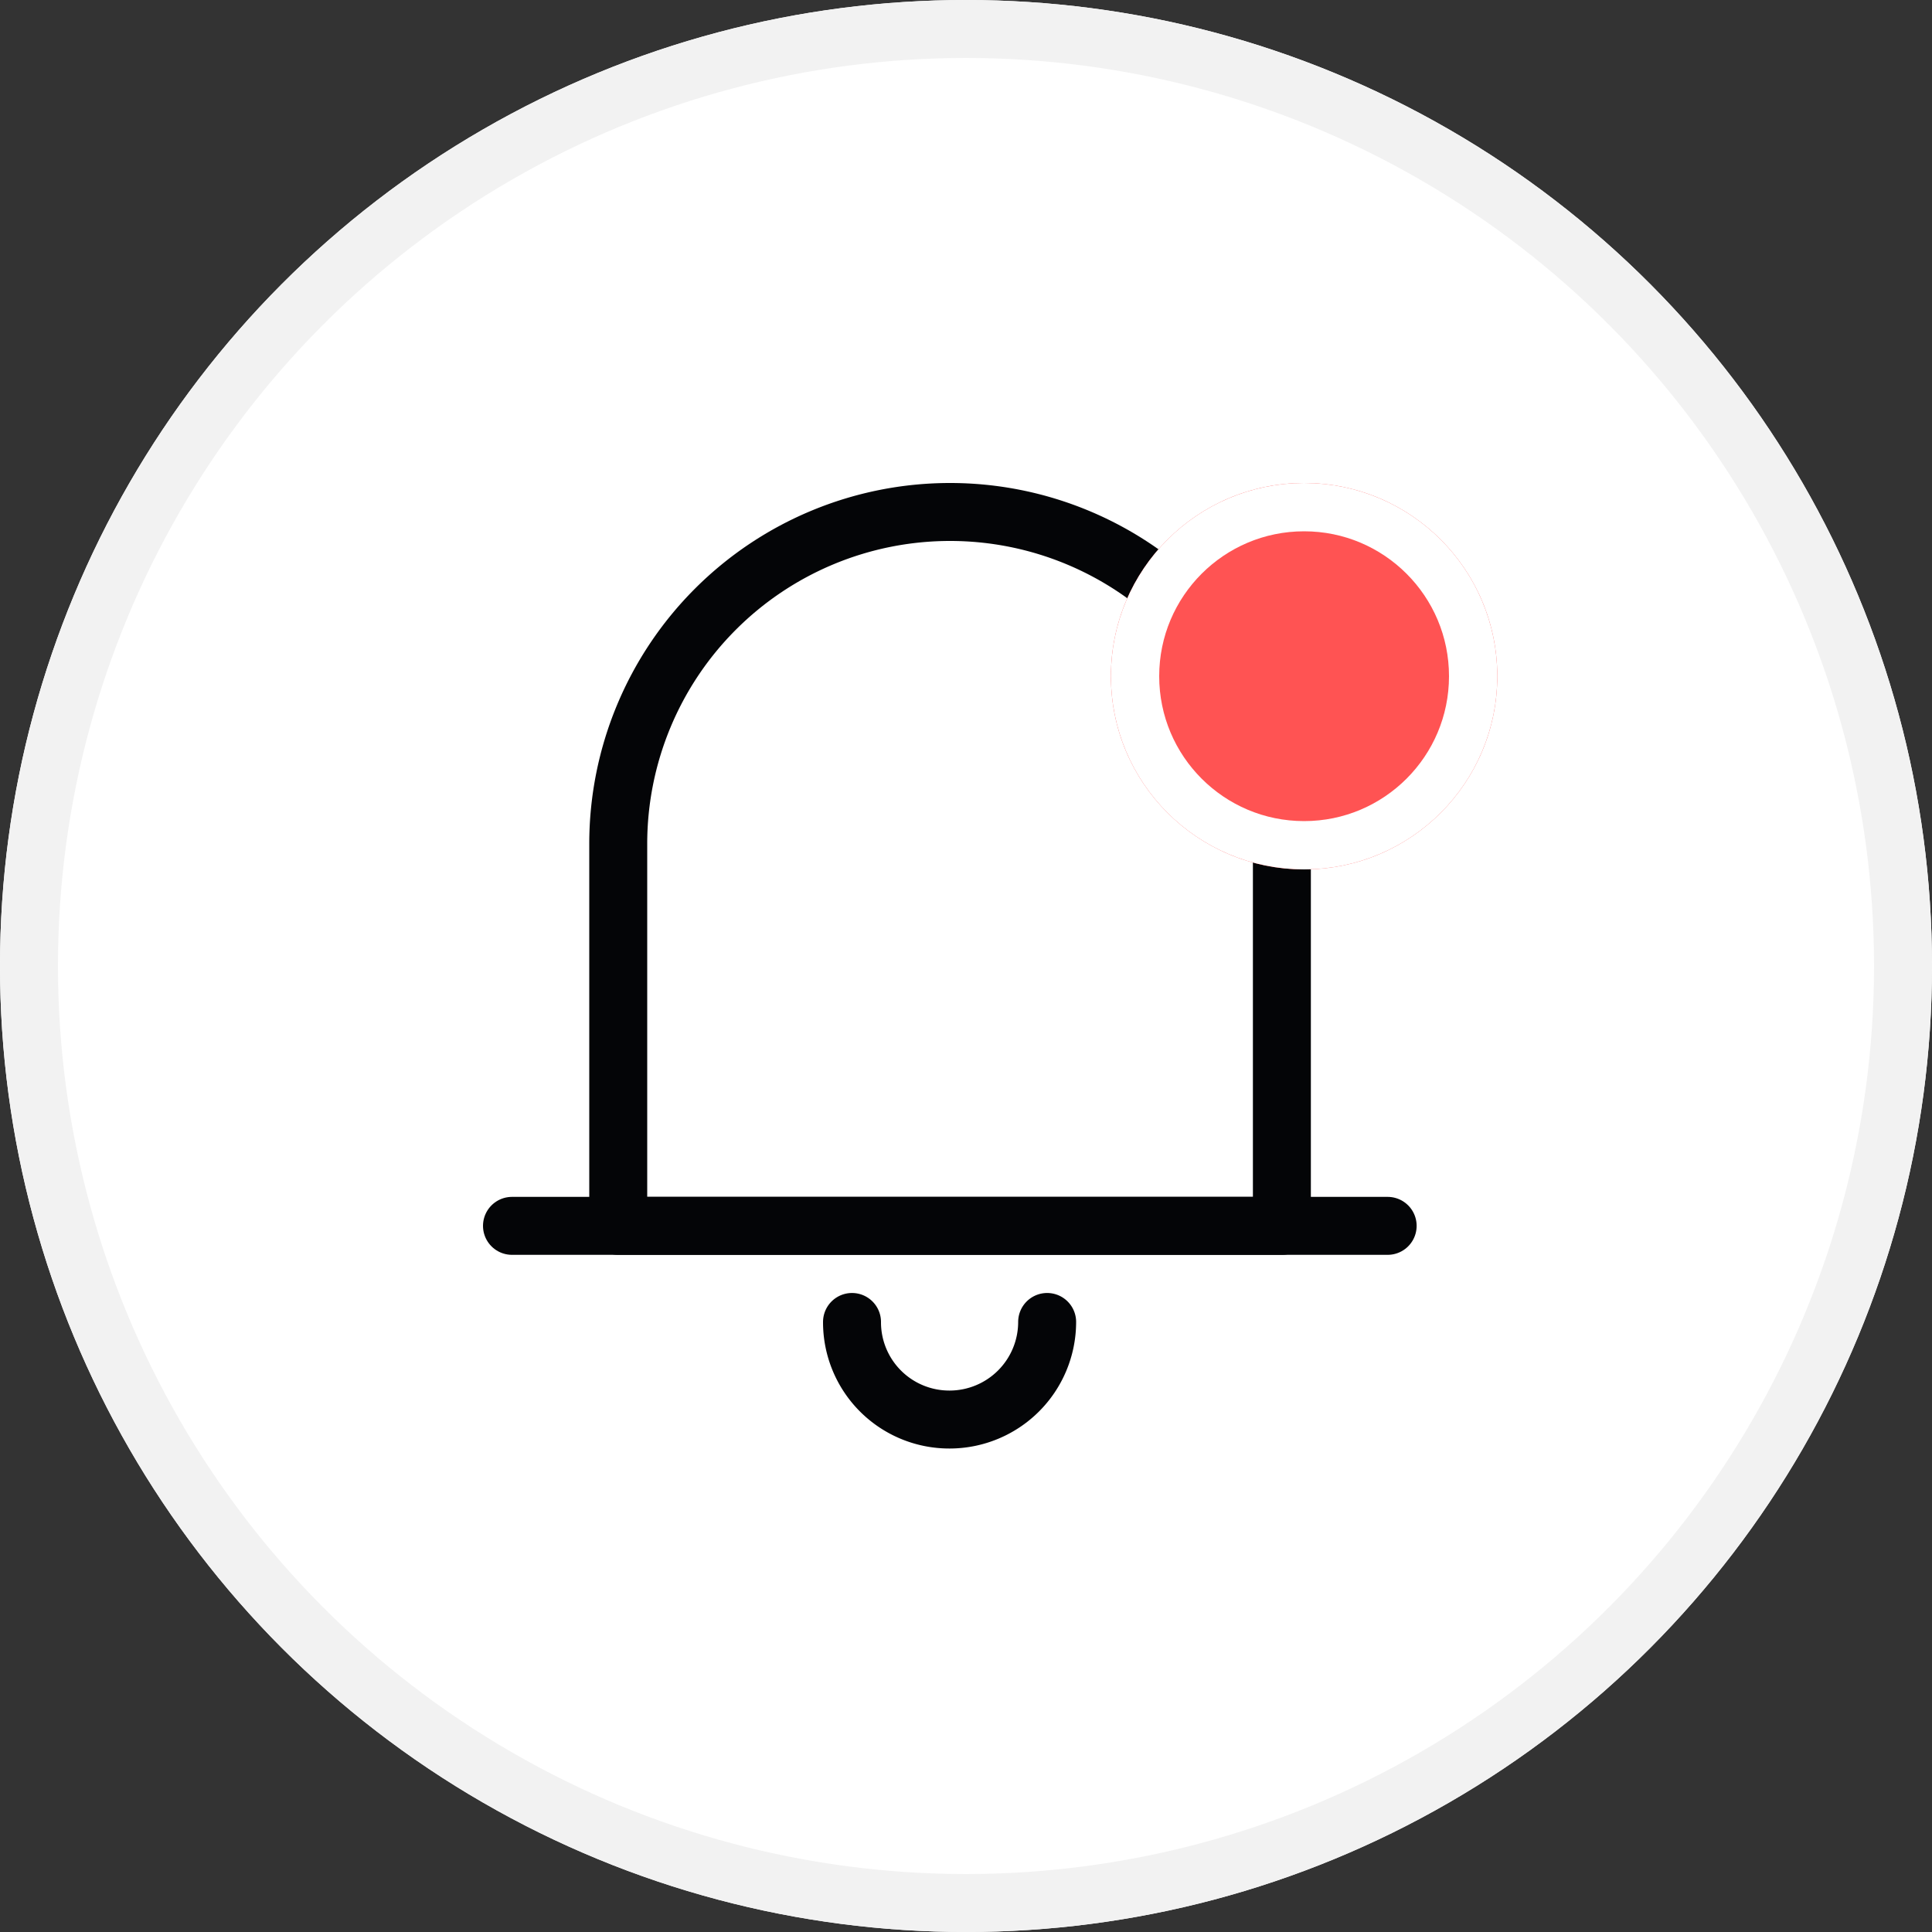 <svg id="Group_1800" data-name="Group 1800" xmlns="http://www.w3.org/2000/svg" xmlns:xlink="http://www.w3.org/1999/xlink" width="40" height="40" viewBox="0 0 40 40">
  <rect x="0" y="0" width="40" height="40" fill="#333333" stroke="none"/>
  <defs>
    <clipPath id="clip-path">
      <rect id="_3_Background_Mask_" data-name="3 (Background/Mask)" width="24" height="24" fill="none"/>
    </clipPath>
  </defs>
  <g id="Ellipse_2" data-name="Ellipse 2" fill="#fff" stroke="#f2f2f2" stroke-width="1.2" stroke-dasharray="0 0">
    <circle cx="20" cy="20" r="20" stroke="none"/>
    <circle cx="20" cy="20" r="19.4" fill="none"/>
  </g>
  <g id="_3" data-name="3" transform="translate(8 8)">
    <rect id="_3_Background_Mask_2" data-name="3 (Background/Mask)" width="24" height="24" fill="none"/>
    <g id="_3-2" data-name="3" clip-path="url(#clip-path)">
      <g id="Group" transform="translate(2.6 2.6)">
        <path id="Vector" d="M0,14.78V6.87a6.87,6.87,0,0,1,13.74,0v7.91H0Z" transform="translate(2.2)" fill="none" stroke="#040507" stroke-linecap="round" stroke-linejoin="round" stroke-miterlimit="10" stroke-width="1.2" stroke-dasharray="0 0"/>
        <path id="Vector-2" data-name="Vector" d="M0,0H18.13" transform="translate(0 14.78)" fill="none" stroke="#040507" stroke-linecap="round" stroke-linejoin="round" stroke-miterlimit="10" stroke-width="1.2" stroke-dasharray="0 0"/>
        <path id="Vector-3" data-name="Vector" d="M4.04,0A2.021,2.021,0,0,1,2.02,2.02,2.014,2.014,0,0,1,0,0" transform="translate(7.04 16.77)" fill="none" stroke="#040507" stroke-linecap="round" stroke-linejoin="round" stroke-miterlimit="10" stroke-width="1.2" stroke-dasharray="0 0"/>
      </g>
      <g id="Ellipse_14" data-name="Ellipse 14" transform="translate(15 2)" fill="#ff5353" stroke="#fff" stroke-width="1" stroke-dasharray="0 0">
        <circle cx="4" cy="4" r="4" stroke="none"/>
        <circle cx="4" cy="4" r="3.5" fill="none"/>
      </g>
    </g>
  </g>
</svg>

